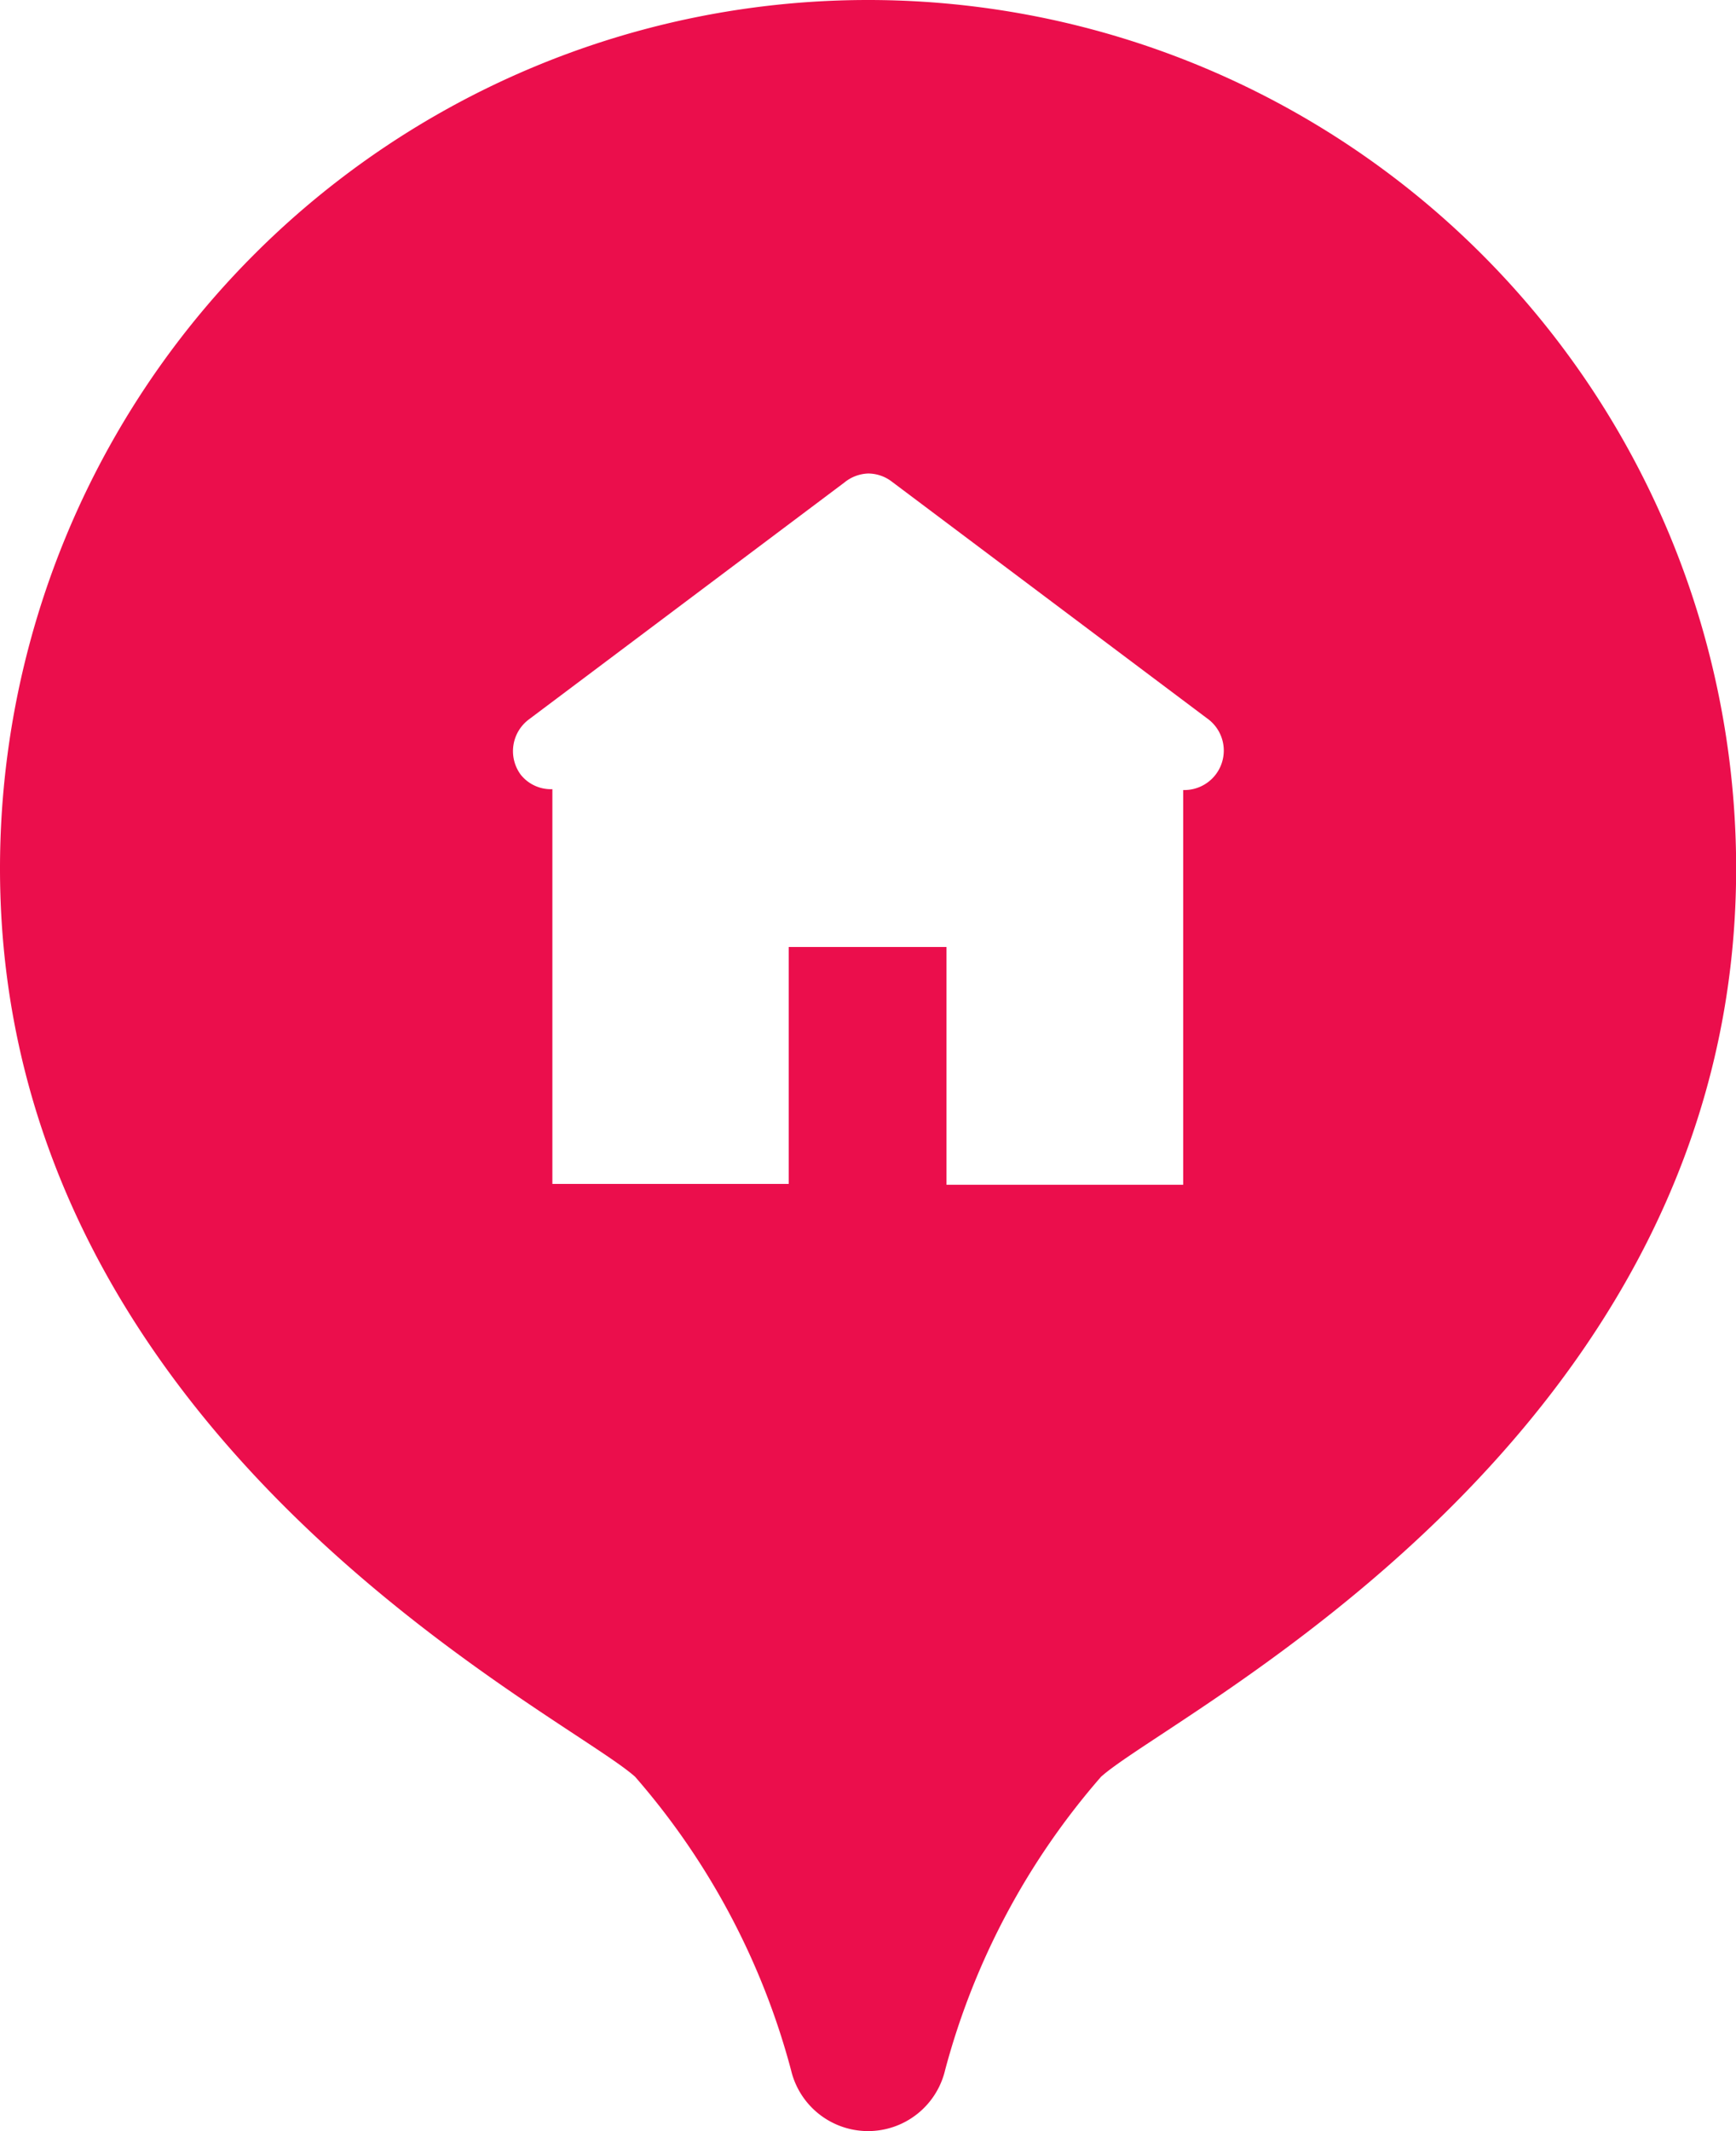 <svg xmlns="http://www.w3.org/2000/svg" width="12.106" height="14.853" viewBox="0 0 12.106 14.853">
  <path id="icons8_home_address" d="M10.053,2A6.053,6.053,0,0,0,4,8.053c0,3.981,3.936,5.887,4.429,6.33a5.108,5.108,0,0,1,1.087,2.043.552.552,0,0,0,1.075,0,5.111,5.111,0,0,1,1.087-2.043c.493-.444,4.429-2.35,4.429-6.33A6.053,6.053,0,0,0,10.053,2Zm0,3.3a.273.273,0,0,1,.164.055l2.2,1.651a.275.275,0,0,1-.166.5v2.751H10.6V8.6H9.5v1.651H7.852V7.5a.269.269,0,0,1-.22-.1.276.276,0,0,1,.056-.386l2.2-1.651A.277.277,0,0,1,10.054,5.3Z" transform="translate(-4 -2)" fill="#eb0e4c"/>
</svg>
